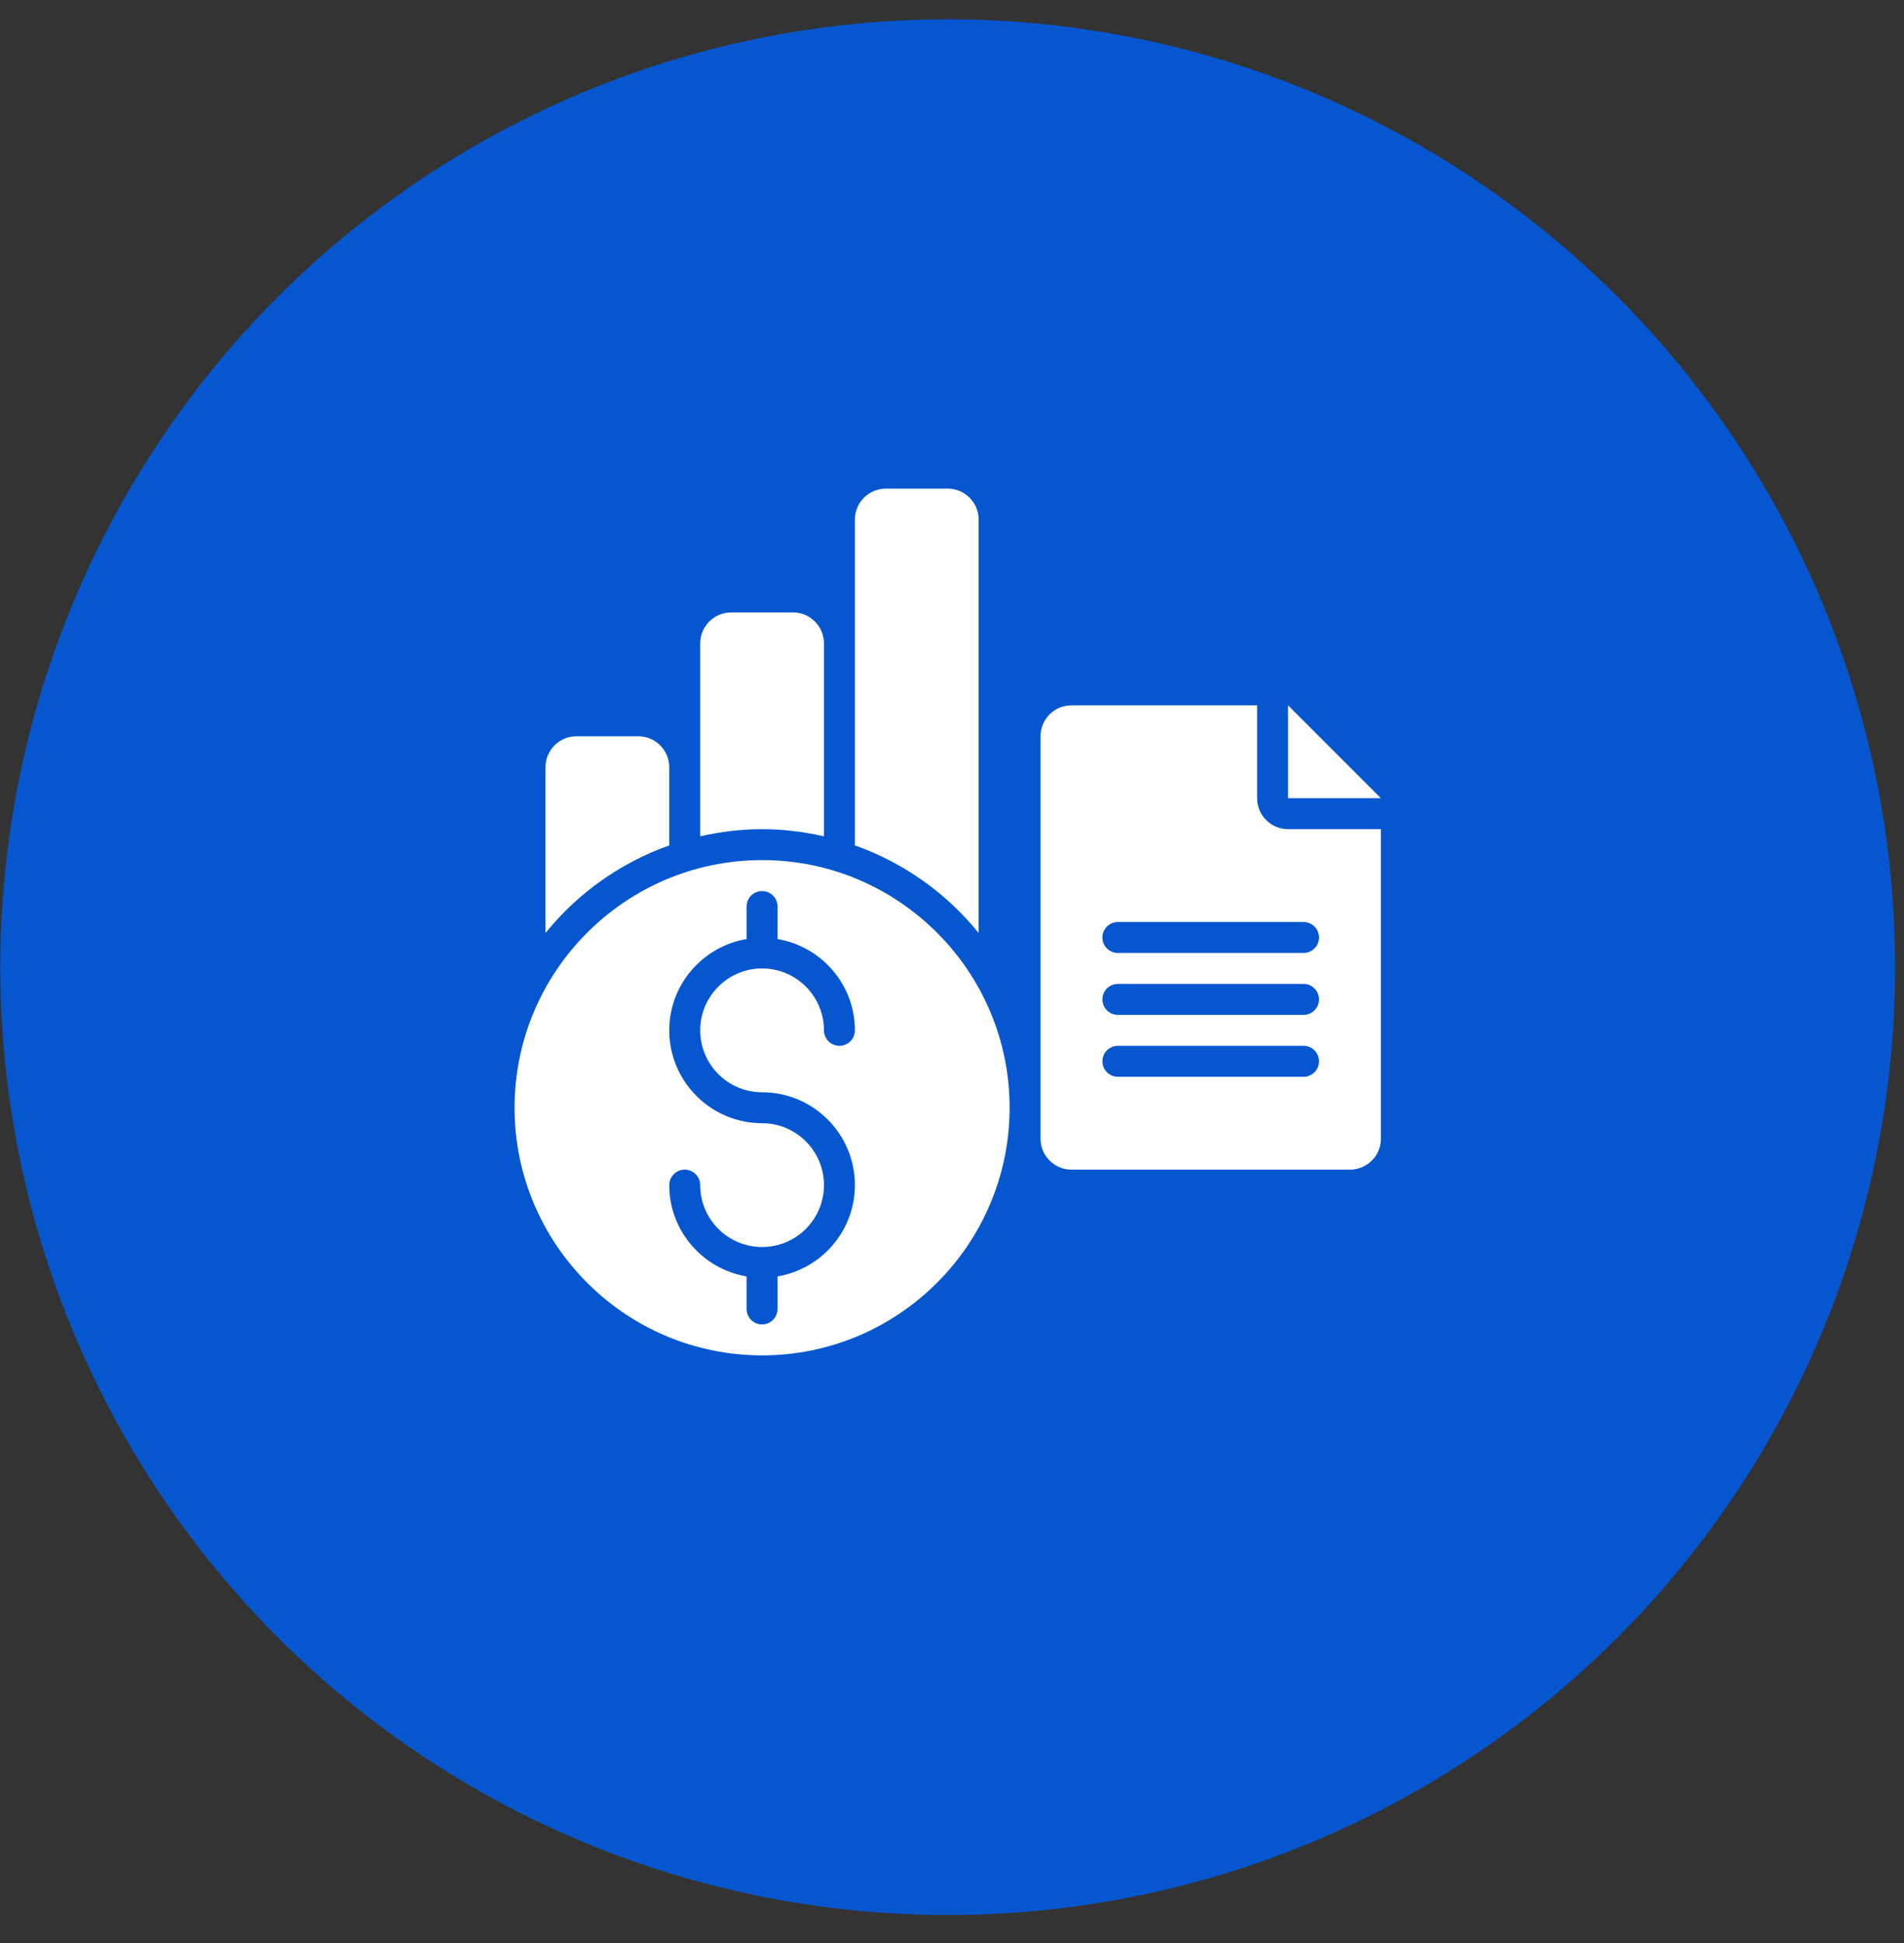 <svg width="50" height="51" viewBox="0 0 50 51" fill="none" xmlns="http://www.w3.org/2000/svg">
<rect x="0" y="0" width="50" height="51" fill="#333333" stroke="none"/>
<circle cx="24.887" cy="25.386" r="24.879" fill="#0657CF"/>
<path d="M17.575 22.19V20.139C17.575 19.69 17.211 19.326 16.763 19.326H15.138C14.689 19.326 14.325 19.69 14.325 20.139V24.49C15.167 23.448 16.289 22.647 17.575 22.19Z" fill="white"/>
<path d="M21.638 21.952V16.889C21.638 16.44 21.274 16.076 20.825 16.076H19.2C18.751 16.076 18.388 16.44 18.388 16.889V21.952C18.911 21.833 19.454 21.764 20.013 21.764C20.572 21.764 21.114 21.833 21.638 21.952Z" fill="white"/>
<path d="M25.7 24.49V13.639C25.7 13.19 25.336 12.826 24.888 12.826H23.263C22.814 12.826 22.45 13.19 22.45 13.639V22.19C23.736 22.647 24.858 23.448 25.7 24.49Z" fill="white"/>
<path d="M20.013 22.576C16.429 22.576 13.513 25.492 13.513 29.076C13.513 32.66 16.429 35.576 20.013 35.576C23.597 35.576 26.513 32.66 26.513 29.076C26.513 25.492 23.597 22.576 20.013 22.576ZM20.013 28.67C21.357 28.67 22.45 29.763 22.45 31.107C22.45 32.312 21.569 33.309 20.419 33.504V34.357C20.419 34.582 20.237 34.764 20.013 34.764C19.788 34.764 19.606 34.582 19.606 34.357V33.504C18.456 33.309 17.575 32.312 17.575 31.107C17.575 30.883 17.757 30.701 17.981 30.701C18.206 30.701 18.388 30.883 18.388 31.107C18.388 32.004 19.116 32.732 20.013 32.732C20.909 32.732 21.638 32.004 21.638 31.107C21.638 30.211 20.909 29.482 20.013 29.482C18.669 29.482 17.575 28.389 17.575 27.045C17.575 25.84 18.456 24.843 19.606 24.648V23.795C19.606 23.57 19.788 23.389 20.013 23.389C20.237 23.389 20.419 23.57 20.419 23.795V24.648C21.569 24.843 22.45 25.84 22.45 27.045C22.45 27.27 22.268 27.451 22.044 27.451C21.819 27.451 21.638 27.27 21.638 27.045C21.638 26.149 20.909 25.42 20.013 25.42C19.116 25.42 18.388 26.149 18.388 27.045C18.388 27.941 19.116 28.67 20.013 28.67Z" fill="white"/>
<path d="M33.825 18.514V20.951H36.263L33.825 18.514Z" fill="white"/>
<path d="M33.825 21.764C33.376 21.764 33.013 21.4 33.013 20.951V18.514H28.138C27.689 18.514 27.325 18.877 27.325 19.326V29.889C27.325 30.337 27.689 30.701 28.138 30.701H35.45C35.899 30.701 36.263 30.337 36.263 29.889V21.764H33.825ZM34.231 28.264H29.356C29.132 28.264 28.95 28.082 28.95 27.857C28.95 27.633 29.132 27.451 29.356 27.451H34.231C34.456 27.451 34.638 27.633 34.638 27.857C34.638 28.082 34.456 28.264 34.231 28.264ZM34.231 26.639H29.356C29.132 26.639 28.95 26.457 28.95 26.232C28.95 26.008 29.132 25.826 29.356 25.826H34.231C34.456 25.826 34.638 26.008 34.638 26.232C34.638 26.457 34.456 26.639 34.231 26.639ZM34.231 25.014H29.356C29.132 25.014 28.95 24.832 28.95 24.607C28.95 24.383 29.132 24.201 29.356 24.201H34.231C34.456 24.201 34.638 24.383 34.638 24.607C34.638 24.832 34.456 25.014 34.231 25.014Z" fill="white"/>
</svg>
